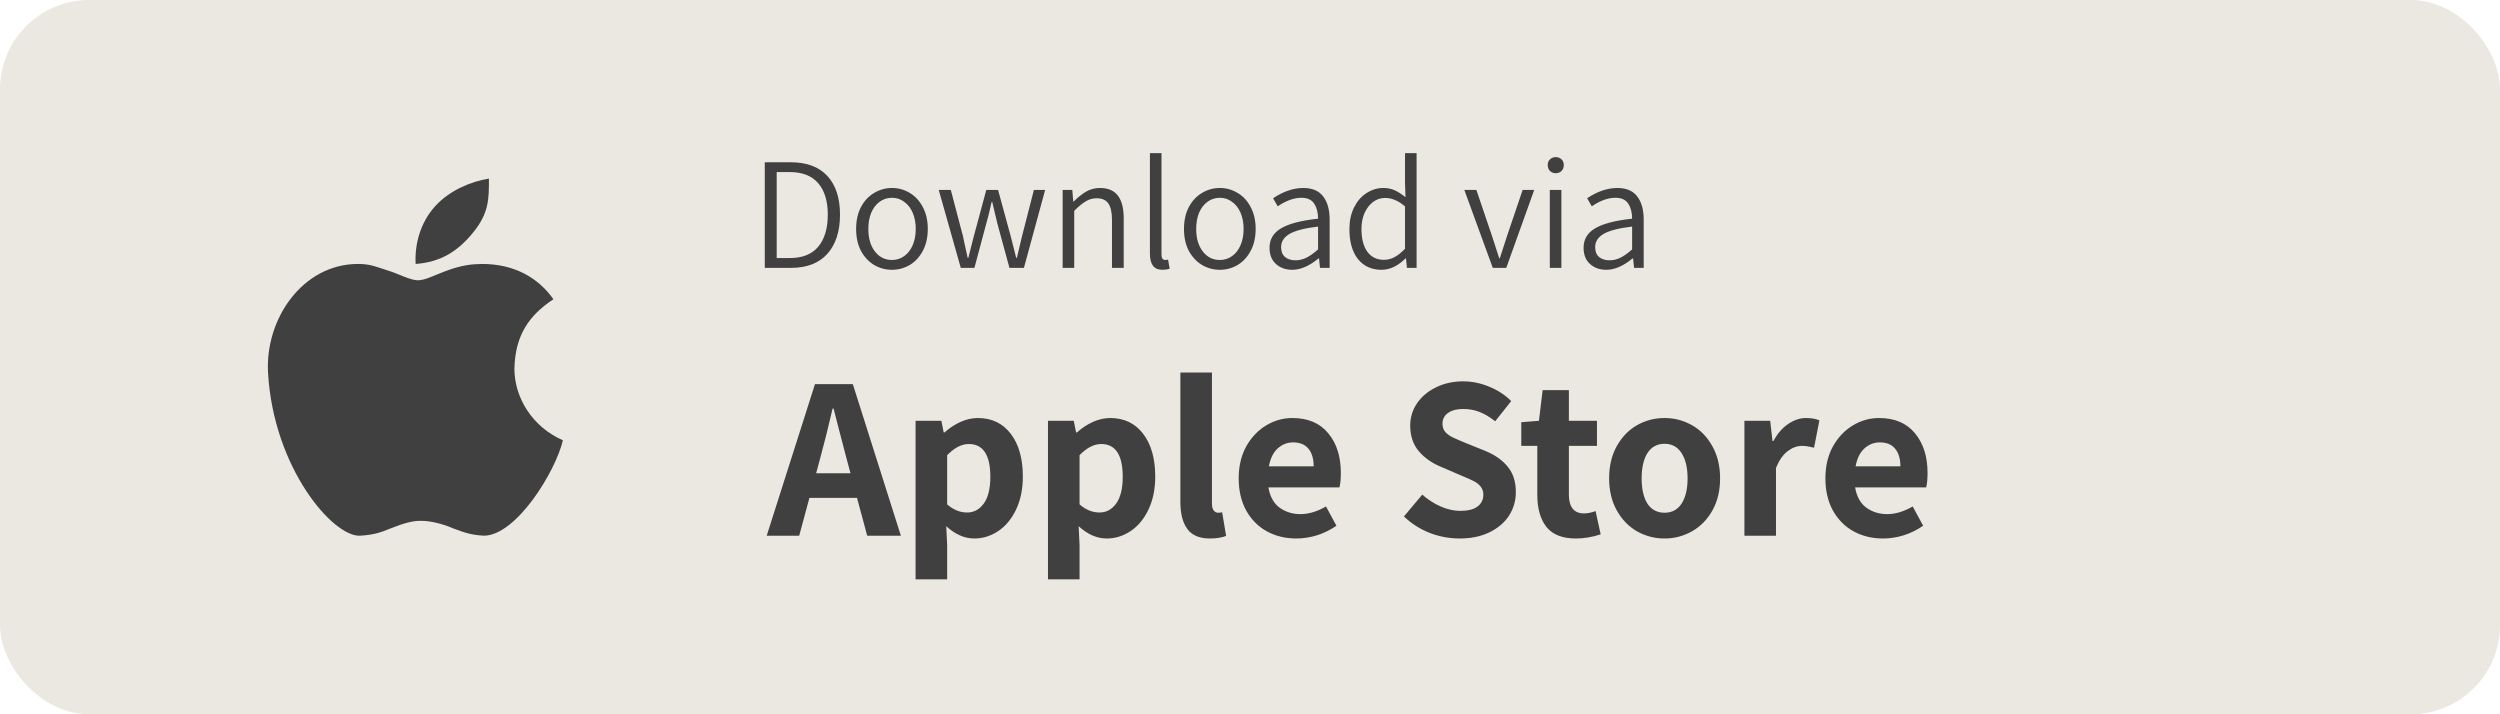 <svg width="140" height="40" viewBox="0 0 140 40" fill="none" xmlns="http://www.w3.org/2000/svg">
<rect width="140" height="40" rx="5" fill="#EBE7E1"/>
<path d="M42.828 9.087H44.277C45.177 9.087 45.861 9.342 46.329 9.852C46.803 10.362 47.04 11.085 47.04 12.021C47.04 12.957 46.803 13.689 46.329 14.217C45.861 14.739 45.186 15 44.304 15H42.828V9.087ZM44.223 14.451C44.931 14.451 45.462 14.241 45.816 13.821C46.176 13.395 46.356 12.795 46.356 12.021C46.356 11.259 46.176 10.671 45.816 10.257C45.462 9.843 44.931 9.636 44.223 9.636H43.494V14.451H44.223ZM49.95 15.108C49.59 15.108 49.257 15.018 48.95 14.838C48.645 14.652 48.398 14.388 48.212 14.046C48.032 13.698 47.943 13.29 47.943 12.822C47.943 12.354 48.032 11.946 48.212 11.598C48.398 11.25 48.645 10.986 48.95 10.806C49.257 10.62 49.59 10.527 49.95 10.527C50.309 10.527 50.642 10.62 50.949 10.806C51.255 10.986 51.498 11.25 51.678 11.598C51.864 11.946 51.956 12.354 51.956 12.822C51.956 13.29 51.864 13.698 51.678 14.046C51.498 14.388 51.255 14.652 50.949 14.838C50.642 15.018 50.309 15.108 49.95 15.108ZM49.95 14.559C50.208 14.559 50.435 14.487 50.633 14.343C50.837 14.199 50.996 13.995 51.111 13.731C51.224 13.467 51.282 13.164 51.282 12.822C51.282 12.48 51.224 12.177 51.111 11.913C50.996 11.649 50.837 11.445 50.633 11.301C50.435 11.151 50.208 11.076 49.95 11.076C49.691 11.076 49.461 11.151 49.257 11.301C49.059 11.445 48.903 11.649 48.788 11.913C48.681 12.177 48.627 12.48 48.627 12.822C48.627 13.344 48.749 13.764 48.995 14.082C49.242 14.4 49.559 14.559 49.95 14.559ZM52.569 10.635H53.245L53.928 13.236L54.01 13.623C54.093 13.983 54.154 14.256 54.19 14.442H54.225C54.34 13.974 54.441 13.572 54.532 13.236L55.233 10.635H55.891L56.602 13.236L56.907 14.442H56.944L57.231 13.236L57.898 10.635H58.528L57.34 15H56.529L55.864 12.561L55.693 11.85C55.681 11.802 55.639 11.622 55.566 11.31H55.531C55.398 11.904 55.294 12.327 55.215 12.579L54.568 15H53.803L52.569 10.635ZM59.508 10.635H60.048L60.102 11.283H60.129C60.369 11.043 60.603 10.857 60.831 10.725C61.065 10.593 61.32 10.527 61.596 10.527C62.052 10.527 62.388 10.671 62.604 10.959C62.82 11.241 62.928 11.664 62.928 12.228V15H62.271V12.309C62.271 11.889 62.202 11.583 62.064 11.391C61.932 11.199 61.713 11.103 61.407 11.103C61.191 11.103 60.99 11.16 60.804 11.274C60.618 11.382 60.402 11.559 60.156 11.805V15H59.508V10.635ZM65.106 15.108C64.86 15.108 64.68 15.033 64.566 14.883C64.452 14.727 64.395 14.499 64.395 14.199V8.574H65.043V14.253C65.043 14.355 65.061 14.433 65.097 14.487C65.139 14.535 65.19 14.559 65.25 14.559C65.298 14.559 65.352 14.553 65.412 14.541L65.502 15.045C65.388 15.087 65.256 15.108 65.106 15.108ZM68.31 15.108C67.95 15.108 67.617 15.018 67.311 14.838C67.005 14.652 66.759 14.388 66.573 14.046C66.393 13.698 66.303 13.29 66.303 12.822C66.303 12.354 66.393 11.946 66.573 11.598C66.759 11.25 67.005 10.986 67.311 10.806C67.617 10.62 67.95 10.527 68.31 10.527C68.67 10.527 69.003 10.62 69.309 10.806C69.615 10.986 69.858 11.25 70.038 11.598C70.224 11.946 70.317 12.354 70.317 12.822C70.317 13.29 70.224 13.698 70.038 14.046C69.858 14.388 69.615 14.652 69.309 14.838C69.003 15.018 68.67 15.108 68.31 15.108ZM68.31 14.559C68.568 14.559 68.796 14.487 68.994 14.343C69.198 14.199 69.357 13.995 69.471 13.731C69.585 13.467 69.642 13.164 69.642 12.822C69.642 12.48 69.585 12.177 69.471 11.913C69.357 11.649 69.198 11.445 68.994 11.301C68.796 11.151 68.568 11.076 68.31 11.076C68.052 11.076 67.821 11.151 67.617 11.301C67.419 11.445 67.263 11.649 67.149 11.913C67.041 12.177 66.987 12.48 66.987 12.822C66.987 13.344 67.11 13.764 67.356 14.082C67.602 14.4 67.92 14.559 68.31 14.559ZM72.372 15.108C72 15.108 71.694 15 71.454 14.784C71.214 14.568 71.094 14.265 71.094 13.875C71.094 13.401 71.31 13.038 71.742 12.786C72.174 12.528 72.864 12.348 73.812 12.246C73.812 11.904 73.74 11.625 73.596 11.409C73.458 11.187 73.218 11.076 72.876 11.076C72.462 11.076 72.021 11.235 71.553 11.553L71.292 11.103C71.868 10.719 72.432 10.527 72.984 10.527C73.488 10.527 73.86 10.686 74.1 11.004C74.34 11.316 74.46 11.748 74.46 12.3V15H73.92L73.866 14.469H73.839C73.323 14.895 72.834 15.108 72.372 15.108ZM72.543 14.577C72.753 14.577 72.957 14.529 73.155 14.433C73.359 14.331 73.578 14.175 73.812 13.965V12.687C73.062 12.777 72.528 12.915 72.21 13.101C71.898 13.287 71.742 13.533 71.742 13.839C71.742 14.085 71.817 14.271 71.967 14.397C72.117 14.517 72.309 14.577 72.543 14.577ZM77.358 15.108C76.806 15.108 76.368 14.907 76.044 14.505C75.726 14.103 75.567 13.542 75.567 12.822C75.567 12.366 75.654 11.964 75.828 11.616C76.002 11.268 76.233 11.001 76.521 10.815C76.815 10.623 77.13 10.527 77.466 10.527C77.7 10.527 77.91 10.569 78.096 10.653C78.282 10.737 78.486 10.866 78.708 11.04L78.681 10.284V8.574H79.329V15H78.789L78.735 14.469H78.708C78.522 14.661 78.312 14.817 78.078 14.937C77.85 15.051 77.61 15.108 77.358 15.108ZM77.502 14.55C77.712 14.55 77.91 14.499 78.096 14.397C78.288 14.295 78.483 14.139 78.681 13.929V11.562C78.489 11.394 78.303 11.274 78.123 11.202C77.943 11.124 77.757 11.085 77.565 11.085C77.319 11.085 77.094 11.16 76.89 11.31C76.692 11.46 76.533 11.667 76.413 11.931C76.299 12.195 76.242 12.492 76.242 12.822C76.242 13.362 76.35 13.785 76.566 14.091C76.788 14.397 77.1 14.55 77.502 14.55ZM82.002 10.635H82.677L83.541 13.182L83.955 14.46H83.991L84.405 13.182L85.269 10.635H85.917L84.351 15H83.595L82.002 10.635ZM86.789 10.635H87.437V15H86.789V10.635ZM87.122 9.699C86.99 9.699 86.882 9.657 86.798 9.573C86.714 9.489 86.672 9.378 86.672 9.24C86.672 9.108 86.714 9.003 86.798 8.925C86.882 8.841 86.99 8.799 87.122 8.799C87.254 8.799 87.362 8.841 87.446 8.925C87.53 9.003 87.572 9.108 87.572 9.24C87.572 9.378 87.53 9.489 87.446 9.573C87.362 9.657 87.254 9.699 87.122 9.699ZM89.959 15.108C89.587 15.108 89.281 15 89.041 14.784C88.801 14.568 88.681 14.265 88.681 13.875C88.681 13.401 88.897 13.038 89.329 12.786C89.761 12.528 90.451 12.348 91.399 12.246C91.399 11.904 91.327 11.625 91.183 11.409C91.045 11.187 90.805 11.076 90.463 11.076C90.049 11.076 89.608 11.235 89.14 11.553L88.879 11.103C89.455 10.719 90.019 10.527 90.571 10.527C91.075 10.527 91.447 10.686 91.687 11.004C91.927 11.316 92.047 11.748 92.047 12.3V15H91.507L91.453 14.469H91.426C90.91 14.895 90.421 15.108 89.959 15.108ZM90.13 14.577C90.34 14.577 90.544 14.529 90.742 14.433C90.946 14.331 91.165 14.175 91.399 13.965V12.687C90.649 12.777 90.115 12.915 89.797 13.101C89.485 13.287 89.329 13.533 89.329 13.839C89.329 14.085 89.404 14.271 89.554 14.397C89.704 14.517 89.896 14.577 90.13 14.577Z" fill="#404040"/>
<path d="M47.992 27.881H45.327L44.755 30H42.935L45.639 21.511H47.758L50.449 30H48.564L47.992 27.881ZM47.628 26.503L47.394 25.632C47.29 25.251 47.134 24.653 46.926 23.838L46.679 22.876H46.627C46.367 23.994 46.137 24.913 45.938 25.632L45.704 26.503H47.628ZM51.273 23.565H52.716L52.846 24.215H52.898C53.166 23.972 53.461 23.777 53.782 23.63C54.111 23.483 54.436 23.409 54.757 23.409C55.537 23.409 56.152 23.704 56.603 24.293C57.053 24.882 57.279 25.68 57.279 26.685C57.279 27.387 57.153 28.002 56.902 28.531C56.65 29.06 56.317 29.463 55.901 29.74C55.485 30.017 55.038 30.156 54.562 30.156C54.016 30.156 53.491 29.926 52.989 29.467L53.041 30.507V32.444H51.273V23.565ZM54.159 28.7C54.54 28.7 54.852 28.531 55.095 28.193C55.337 27.855 55.459 27.357 55.459 26.698C55.459 25.476 55.056 24.865 54.25 24.865C53.851 24.865 53.448 25.073 53.041 25.489V28.245C53.387 28.548 53.76 28.7 54.159 28.7ZM58.687 23.565H60.13L60.26 24.215H60.312C60.58 23.972 60.875 23.777 61.196 23.63C61.525 23.483 61.85 23.409 62.171 23.409C62.951 23.409 63.566 23.704 64.017 24.293C64.467 24.882 64.693 25.68 64.693 26.685C64.693 27.387 64.567 28.002 64.316 28.531C64.064 29.06 63.731 29.463 63.315 29.74C62.899 30.017 62.452 30.156 61.976 30.156C61.43 30.156 60.905 29.926 60.403 29.467L60.455 30.507V32.444H58.687V23.565ZM61.573 28.7C61.954 28.7 62.266 28.531 62.509 28.193C62.751 27.855 62.873 27.357 62.873 26.698C62.873 25.476 62.47 24.865 61.664 24.865C61.265 24.865 60.862 25.073 60.455 25.489V28.245C60.801 28.548 61.174 28.7 61.573 28.7ZM67.752 30.156C67.171 30.156 66.751 29.978 66.491 29.623C66.231 29.268 66.101 28.765 66.101 28.115V20.861H67.869V28.193C67.869 28.375 67.903 28.509 67.973 28.596C68.042 28.674 68.12 28.713 68.207 28.713C68.293 28.713 68.371 28.704 68.441 28.687L68.662 30.013C68.41 30.108 68.107 30.156 67.752 30.156ZM75.087 26.49C75.087 26.819 75.061 27.088 75.009 27.296H71.031C71.118 27.807 71.326 28.184 71.655 28.427C71.993 28.67 72.383 28.791 72.825 28.791C73.284 28.791 73.761 28.648 74.255 28.362L74.84 29.441C74.519 29.666 74.16 29.844 73.761 29.974C73.371 30.095 72.981 30.156 72.591 30.156C71.984 30.156 71.434 30.022 70.94 29.753C70.455 29.484 70.069 29.094 69.783 28.583C69.506 28.072 69.367 27.474 69.367 26.789C69.367 26.113 69.506 25.519 69.783 25.008C70.069 24.497 70.442 24.102 70.901 23.825C71.36 23.548 71.85 23.409 72.37 23.409C73.245 23.409 73.917 23.695 74.385 24.267C74.853 24.83 75.087 25.571 75.087 26.49ZM73.566 26.113C73.566 25.697 73.471 25.372 73.28 25.138C73.089 24.895 72.799 24.774 72.409 24.774C72.088 24.774 71.802 24.887 71.551 25.112C71.308 25.329 71.144 25.662 71.057 26.113H73.566ZM81.741 30.156C81.169 30.156 80.61 30.052 80.064 29.844C79.518 29.627 79.037 29.32 78.621 28.921L79.648 27.699C79.96 27.976 80.303 28.197 80.675 28.362C81.057 28.527 81.425 28.609 81.78 28.609C82.196 28.609 82.513 28.531 82.729 28.375C82.955 28.21 83.067 27.985 83.067 27.699C83.067 27.517 83.015 27.365 82.911 27.244C82.816 27.123 82.69 27.023 82.534 26.945C82.387 26.867 82.144 26.759 81.806 26.62L80.688 26.139C80.186 25.931 79.774 25.641 79.453 25.268C79.133 24.887 78.972 24.41 78.972 23.838C78.972 23.379 79.098 22.963 79.349 22.59C79.609 22.209 79.965 21.91 80.415 21.693C80.866 21.468 81.373 21.355 81.936 21.355C82.43 21.355 82.916 21.455 83.392 21.654C83.869 21.845 84.281 22.113 84.627 22.46L83.73 23.591C83.436 23.357 83.145 23.184 82.859 23.071C82.573 22.958 82.266 22.902 81.936 22.902C81.581 22.902 81.299 22.976 81.091 23.123C80.883 23.27 80.779 23.474 80.779 23.734C80.779 23.916 80.831 24.068 80.935 24.189C81.048 24.31 81.182 24.41 81.338 24.488C81.503 24.566 81.754 24.674 82.092 24.813L83.184 25.255C83.73 25.48 84.151 25.779 84.445 26.152C84.74 26.516 84.887 26.984 84.887 27.556C84.887 28.033 84.762 28.47 84.51 28.869C84.259 29.259 83.895 29.571 83.418 29.805C82.942 30.039 82.383 30.156 81.741 30.156ZM88.247 30.156C87.502 30.156 86.956 29.944 86.609 29.519C86.262 29.086 86.089 28.483 86.089 27.712V24.969H85.192V23.643L86.18 23.565L86.388 21.849H87.857V23.565H89.43V24.969H87.857V27.699C87.857 28.401 88.143 28.752 88.715 28.752C88.897 28.752 89.109 28.709 89.352 28.622L89.638 29.922C89.17 30.078 88.706 30.156 88.247 30.156ZM93.218 30.156C92.663 30.156 92.148 30.022 91.671 29.753C91.203 29.484 90.826 29.094 90.54 28.583C90.254 28.072 90.111 27.474 90.111 26.789C90.111 26.096 90.254 25.493 90.54 24.982C90.826 24.471 91.203 24.081 91.671 23.812C92.148 23.543 92.663 23.409 93.218 23.409C93.764 23.409 94.275 23.543 94.752 23.812C95.229 24.081 95.61 24.475 95.896 24.995C96.182 25.506 96.325 26.104 96.325 26.789C96.325 27.474 96.182 28.072 95.896 28.583C95.61 29.094 95.229 29.484 94.752 29.753C94.275 30.022 93.764 30.156 93.218 30.156ZM93.218 28.713C93.626 28.713 93.942 28.544 94.167 28.206C94.392 27.859 94.505 27.387 94.505 26.789C94.505 26.191 94.392 25.719 94.167 25.372C93.942 25.025 93.626 24.852 93.218 24.852C92.802 24.852 92.481 25.025 92.256 25.372C92.04 25.719 91.931 26.191 91.931 26.789C91.931 27.387 92.04 27.859 92.256 28.206C92.481 28.544 92.802 28.713 93.218 28.713ZM97.687 23.565H99.13L99.26 24.696H99.312C99.537 24.28 99.81 23.964 100.131 23.747C100.46 23.522 100.794 23.409 101.132 23.409C101.435 23.409 101.686 23.452 101.886 23.539L101.587 25.073C101.561 25.064 101.483 25.047 101.353 25.021C101.223 24.986 101.075 24.969 100.911 24.969C100.633 24.969 100.365 25.069 100.105 25.268C99.845 25.467 99.628 25.779 99.455 26.204V30H97.687V23.565ZM107.943 26.49C107.943 26.819 107.917 27.088 107.865 27.296H103.887C103.973 27.807 104.181 28.184 104.511 28.427C104.849 28.67 105.239 28.791 105.681 28.791C106.14 28.791 106.617 28.648 107.111 28.362L107.696 29.441C107.375 29.666 107.015 29.844 106.617 29.974C106.227 30.095 105.837 30.156 105.447 30.156C104.84 30.156 104.29 30.022 103.796 29.753C103.31 29.484 102.925 29.094 102.639 28.583C102.361 28.072 102.223 27.474 102.223 26.789C102.223 26.113 102.361 25.519 102.639 25.008C102.925 24.497 103.297 24.102 103.757 23.825C104.216 23.548 104.706 23.409 105.226 23.409C106.101 23.409 106.773 23.695 107.241 24.267C107.709 24.83 107.943 25.571 107.943 26.49ZM106.422 26.113C106.422 25.697 106.326 25.372 106.136 25.138C105.945 24.895 105.655 24.774 105.265 24.774C104.944 24.774 104.658 24.887 104.407 25.112C104.164 25.329 103.999 25.662 103.913 26.113H106.422Z" fill="#404040"/>
<path d="M15.01 20.872C14.839 17.858 16.949 14.781 20.051 14.781C20.765 14.781 21.09 14.95 21.868 15.197C22.284 15.329 22.99 15.696 23.398 15.696C23.807 15.696 24.296 15.426 24.957 15.179C25.895 14.829 26.449 14.791 26.991 14.781C28.807 14.781 30.141 15.555 30.991 16.756C29.588 17.686 28.848 18.814 28.807 20.644C28.807 22.307 29.848 23.928 31.522 24.656C31.113 26.402 28.909 29.998 27.093 29.998C26.469 29.962 26.086 29.863 25.358 29.582C24.816 29.34 24.092 29.167 23.623 29.167C23.133 29.146 22.584 29.308 21.898 29.582C21.317 29.816 20.97 29.948 20.174 29.998C18.663 30.094 15.312 26.215 15.01 20.872Z" fill="#404040"/>
<path d="M24.378 11.538C23.535 12.463 23.215 13.68 23.276 14.781C24.664 14.677 25.623 14.095 26.501 13.014C27.378 11.933 27.385 11.148 27.378 10C26.357 10.169 25.174 10.665 24.378 11.538Z" fill="#404040"/>
</svg>
